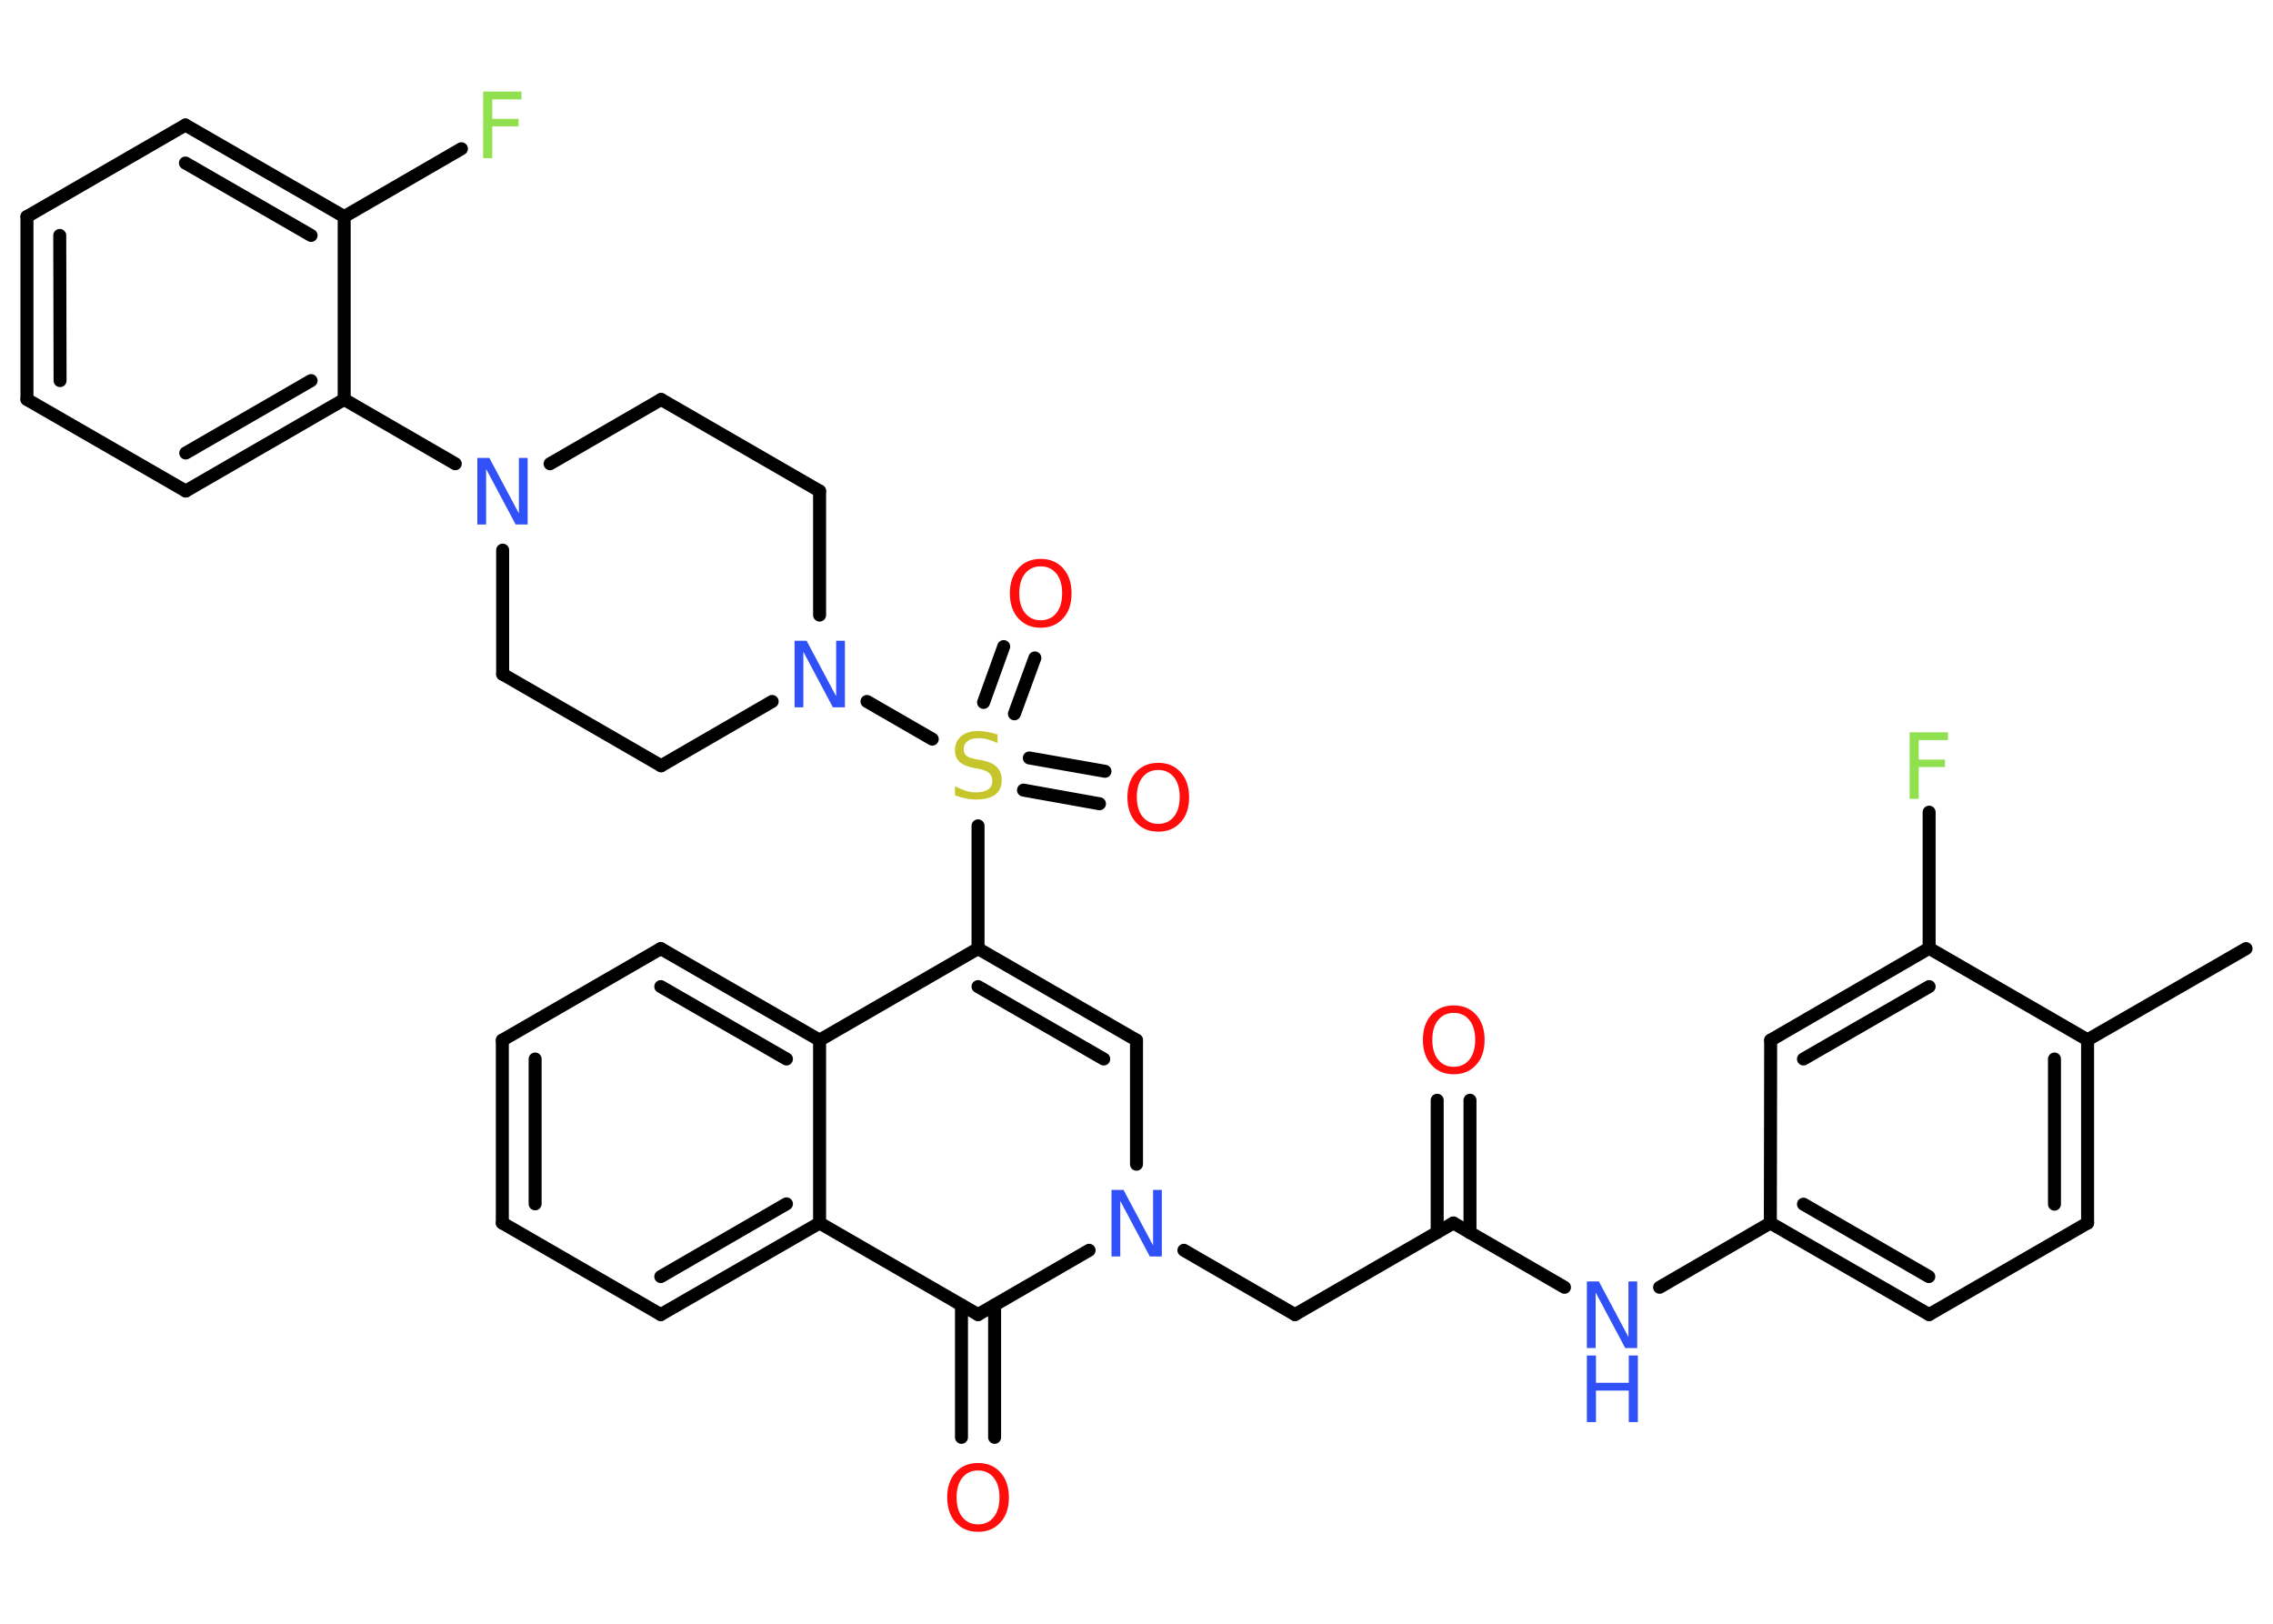<?xml version='1.0' encoding='UTF-8'?>
<!DOCTYPE svg PUBLIC "-//W3C//DTD SVG 1.1//EN" "http://www.w3.org/Graphics/SVG/1.1/DTD/svg11.dtd">
<svg version='1.2' xmlns='http://www.w3.org/2000/svg' xmlns:xlink='http://www.w3.org/1999/xlink' width='70.0mm' height='50.0mm' viewBox='0 0 70.0 50.0'>
  <desc>Generated by the Chemistry Development Kit (http://github.com/cdk)</desc>
  <g stroke-linecap='round' stroke-linejoin='round' stroke='#000000' stroke-width='.4' fill='#3050F8'>
    <rect x='.0' y='.0' width='70.0' height='50.0' fill='#FFFFFF' stroke='none'/>
    <g id='mol1' class='mol'>
      <line id='mol1bnd1' class='bond' x1='69.17' y1='29.21' x2='64.29' y2='32.02'/>
      <g id='mol1bnd2' class='bond'>
        <line x1='64.29' y1='37.66' x2='64.29' y2='32.02'/>
        <line x1='63.27' y1='37.08' x2='63.27' y2='32.61'/>
      </g>
      <line id='mol1bnd3' class='bond' x1='64.29' y1='37.66' x2='59.41' y2='40.48'/>
      <g id='mol1bnd4' class='bond'>
        <line x1='54.52' y1='37.66' x2='59.41' y2='40.48'/>
        <line x1='55.54' y1='37.08' x2='59.4' y2='39.31'/>
      </g>
      <line id='mol1bnd5' class='bond' x1='54.52' y1='37.66' x2='51.11' y2='39.64'/>
      <line id='mol1bnd6' class='bond' x1='48.18' y1='39.64' x2='44.76' y2='37.66'/>
      <g id='mol1bnd7' class='bond'>
        <line x1='44.26' y1='37.95' x2='44.26' y2='33.88'/>
        <line x1='45.27' y1='37.96' x2='45.27' y2='33.88'/>
      </g>
      <line id='mol1bnd8' class='bond' x1='44.76' y1='37.66' x2='39.88' y2='40.48'/>
      <line id='mol1bnd9' class='bond' x1='39.88' y1='40.48' x2='36.46' y2='38.5'/>
      <line id='mol1bnd10' class='bond' x1='35.0' y1='35.85' x2='35.0' y2='32.03'/>
      <g id='mol1bnd11' class='bond'>
        <line x1='35.0' y1='32.03' x2='30.12' y2='29.21'/>
        <line x1='33.99' y1='32.61' x2='30.12' y2='30.38'/>
      </g>
      <line id='mol1bnd12' class='bond' x1='30.12' y1='29.21' x2='30.12' y2='25.43'/>
      <g id='mol1bnd13' class='bond'>
        <line x1='31.7' y1='23.34' x2='34.03' y2='23.75'/>
        <line x1='31.52' y1='24.33' x2='33.86' y2='24.75'/>
      </g>
      <g id='mol1bnd14' class='bond'>
        <line x1='30.29' y1='21.63' x2='30.91' y2='19.91'/>
        <line x1='31.24' y1='21.98' x2='31.87' y2='20.26'/>
      </g>
      <line id='mol1bnd15' class='bond' x1='28.71' y1='22.76' x2='26.7' y2='21.6'/>
      <line id='mol1bnd16' class='bond' x1='23.78' y1='21.6' x2='20.36' y2='23.58'/>
      <line id='mol1bnd17' class='bond' x1='20.36' y1='23.58' x2='15.48' y2='20.76'/>
      <line id='mol1bnd18' class='bond' x1='15.48' y1='20.76' x2='15.48' y2='16.94'/>
      <line id='mol1bnd19' class='bond' x1='14.02' y1='14.28' x2='10.6' y2='12.3'/>
      <g id='mol1bnd20' class='bond'>
        <line x1='5.72' y1='15.12' x2='10.6' y2='12.3'/>
        <line x1='5.72' y1='13.95' x2='9.58' y2='11.72'/>
      </g>
      <line id='mol1bnd21' class='bond' x1='5.72' y1='15.12' x2='.83' y2='12.3'/>
      <g id='mol1bnd22' class='bond'>
        <line x1='.83' y1='6.67' x2='.83' y2='12.3'/>
        <line x1='1.84' y1='7.25' x2='1.85' y2='11.72'/>
      </g>
      <line id='mol1bnd23' class='bond' x1='.83' y1='6.67' x2='5.71' y2='3.85'/>
      <g id='mol1bnd24' class='bond'>
        <line x1='10.6' y1='6.67' x2='5.71' y2='3.85'/>
        <line x1='9.58' y1='7.25' x2='5.71' y2='5.02'/>
      </g>
      <line id='mol1bnd25' class='bond' x1='10.6' y1='12.3' x2='10.6' y2='6.67'/>
      <line id='mol1bnd26' class='bond' x1='10.6' y1='6.67' x2='14.21' y2='4.58'/>
      <line id='mol1bnd27' class='bond' x1='16.94' y1='14.28' x2='20.36' y2='12.3'/>
      <line id='mol1bnd28' class='bond' x1='20.36' y1='12.3' x2='25.24' y2='15.12'/>
      <line id='mol1bnd29' class='bond' x1='25.24' y1='18.94' x2='25.24' y2='15.12'/>
      <line id='mol1bnd30' class='bond' x1='30.12' y1='29.21' x2='25.24' y2='32.03'/>
      <g id='mol1bnd31' class='bond'>
        <line x1='25.24' y1='32.03' x2='20.35' y2='29.21'/>
        <line x1='24.22' y1='32.61' x2='20.35' y2='30.38'/>
      </g>
      <line id='mol1bnd32' class='bond' x1='20.35' y1='29.21' x2='15.47' y2='32.03'/>
      <g id='mol1bnd33' class='bond'>
        <line x1='15.47' y1='32.03' x2='15.47' y2='37.66'/>
        <line x1='16.48' y1='32.61' x2='16.48' y2='37.07'/>
      </g>
      <line id='mol1bnd34' class='bond' x1='15.47' y1='37.66' x2='20.35' y2='40.48'/>
      <g id='mol1bnd35' class='bond'>
        <line x1='20.35' y1='40.48' x2='25.24' y2='37.66'/>
        <line x1='20.35' y1='39.31' x2='24.22' y2='37.07'/>
      </g>
      <line id='mol1bnd36' class='bond' x1='25.24' y1='32.03' x2='25.24' y2='37.66'/>
      <line id='mol1bnd37' class='bond' x1='25.24' y1='37.66' x2='30.12' y2='40.48'/>
      <line id='mol1bnd38' class='bond' x1='33.54' y1='38.5' x2='30.12' y2='40.48'/>
      <g id='mol1bnd39' class='bond'>
        <line x1='30.63' y1='40.19' x2='30.63' y2='44.26'/>
        <line x1='29.61' y1='40.19' x2='29.61' y2='44.26'/>
      </g>
      <line id='mol1bnd40' class='bond' x1='54.52' y1='37.66' x2='54.53' y2='32.03'/>
      <g id='mol1bnd41' class='bond'>
        <line x1='59.41' y1='29.2' x2='54.53' y2='32.03'/>
        <line x1='59.41' y1='30.38' x2='55.54' y2='32.61'/>
      </g>
      <line id='mol1bnd42' class='bond' x1='64.29' y1='32.02' x2='59.41' y2='29.2'/>
      <line id='mol1bnd43' class='bond' x1='59.41' y1='29.2' x2='59.41' y2='25.01'/>
      <g id='mol1atm6' class='atom'>
        <path d='M48.87 39.46h.37l.91 1.71v-1.71h.27v2.05h-.37l-.91 -1.71v1.71h-.27v-2.05z' stroke='none'/>
        <path d='M48.87 41.74h.28v.84h1.01v-.84h.28v2.05h-.28v-.97h-1.01v.97h-.28v-2.05z' stroke='none'/>
      </g>
      <path id='mol1atm8' class='atom' d='M44.77 31.19q-.3 .0 -.48 .22q-.18 .22 -.18 .61q.0 .39 .18 .61q.18 .22 .48 .22q.3 .0 .48 -.22q.18 -.22 .18 -.61q.0 -.39 -.18 -.61q-.18 -.22 -.48 -.22zM44.77 30.96q.43 .0 .69 .29q.26 .29 .26 .77q.0 .49 -.26 .77q-.26 .29 -.69 .29q-.43 .0 -.69 -.29q-.26 -.29 -.26 -.77q.0 -.48 .26 -.77q.26 -.29 .69 -.29z' stroke='none' fill='#FF0D0D'/>
      <path id='mol1atm10' class='atom' d='M34.23 36.64h.37l.91 1.71v-1.71h.27v2.05h-.37l-.91 -1.71v1.71h-.27v-2.05z' stroke='none'/>
      <path id='mol1atm13' class='atom' d='M30.72 22.61v.27q-.16 -.07 -.3 -.11q-.14 -.04 -.27 -.04q-.23 .0 -.35 .09q-.12 .09 -.12 .25q.0 .13 .08 .2q.08 .07 .31 .11l.17 .03q.31 .06 .46 .21q.15 .15 .15 .4q.0 .3 -.2 .45q-.2 .15 -.59 .15q-.15 .0 -.31 -.03q-.16 -.03 -.34 -.1v-.28q.17 .09 .33 .14q.16 .05 .32 .05q.24 .0 .37 -.09q.13 -.09 .13 -.26q.0 -.15 -.09 -.24q-.09 -.08 -.3 -.13l-.17 -.03q-.31 -.06 -.45 -.19q-.14 -.13 -.14 -.36q.0 -.27 .19 -.43q.19 -.16 .53 -.16q.14 .0 .29 .03q.15 .03 .31 .08z' stroke='none' fill='#C6C62C'/>
      <path id='mol1atm14' class='atom' d='M35.67 23.71q-.3 .0 -.48 .22q-.18 .22 -.18 .61q.0 .39 .18 .61q.18 .22 .48 .22q.3 .0 .48 -.22q.18 -.22 .18 -.61q.0 -.39 -.18 -.61q-.18 -.22 -.48 -.22zM35.67 23.49q.43 .0 .69 .29q.26 .29 .26 .77q.0 .49 -.26 .77q-.26 .29 -.69 .29q-.43 .0 -.69 -.29q-.26 -.29 -.26 -.77q.0 -.48 .26 -.77q.26 -.29 .69 -.29z' stroke='none' fill='#FF0D0D'/>
      <path id='mol1atm15' class='atom' d='M32.05 17.44q-.3 .0 -.48 .22q-.18 .22 -.18 .61q.0 .39 .18 .61q.18 .22 .48 .22q.3 .0 .48 -.22q.18 -.22 .18 -.61q.0 -.39 -.18 -.61q-.18 -.22 -.48 -.22zM32.05 17.21q.43 .0 .69 .29q.26 .29 .26 .77q.0 .49 -.26 .77q-.26 .29 -.69 .29q-.43 .0 -.69 -.29q-.26 -.29 -.26 -.77q.0 -.48 .26 -.77q.26 -.29 .69 -.29z' stroke='none' fill='#FF0D0D'/>
      <path id='mol1atm16' class='atom' d='M24.47 19.73h.37l.91 1.71v-1.71h.27v2.05h-.37l-.91 -1.71v1.71h-.27v-2.05z' stroke='none'/>
      <path id='mol1atm19' class='atom' d='M14.7 14.1h.37l.91 1.71v-1.71h.27v2.05h-.37l-.91 -1.71v1.71h-.27v-2.05z' stroke='none'/>
      <path id='mol1atm26' class='atom' d='M14.89 2.82h1.17v.24h-.9v.6h.81v.23h-.81v.98h-.28v-2.05z' stroke='none' fill='#90E050'/>
      <path id='mol1atm36' class='atom' d='M30.12 45.28q-.3 .0 -.48 .22q-.18 .22 -.18 .61q.0 .39 .18 .61q.18 .22 .48 .22q.3 .0 .48 -.22q.18 -.22 .18 -.61q.0 -.39 -.18 -.61q-.18 -.22 -.48 -.22zM30.12 45.05q.43 .0 .69 .29q.26 .29 .26 .77q.0 .49 -.26 .77q-.26 .29 -.69 .29q-.43 .0 -.69 -.29q-.26 -.29 -.26 -.77q.0 -.48 .26 -.77q.26 -.29 .69 -.29z' stroke='none' fill='#FF0D0D'/>
      <path id='mol1atm39' class='atom' d='M58.82 22.55h1.17v.24h-.9v.6h.81v.23h-.81v.98h-.28v-2.05z' stroke='none' fill='#90E050'/>
    </g>
  </g>
</svg>
